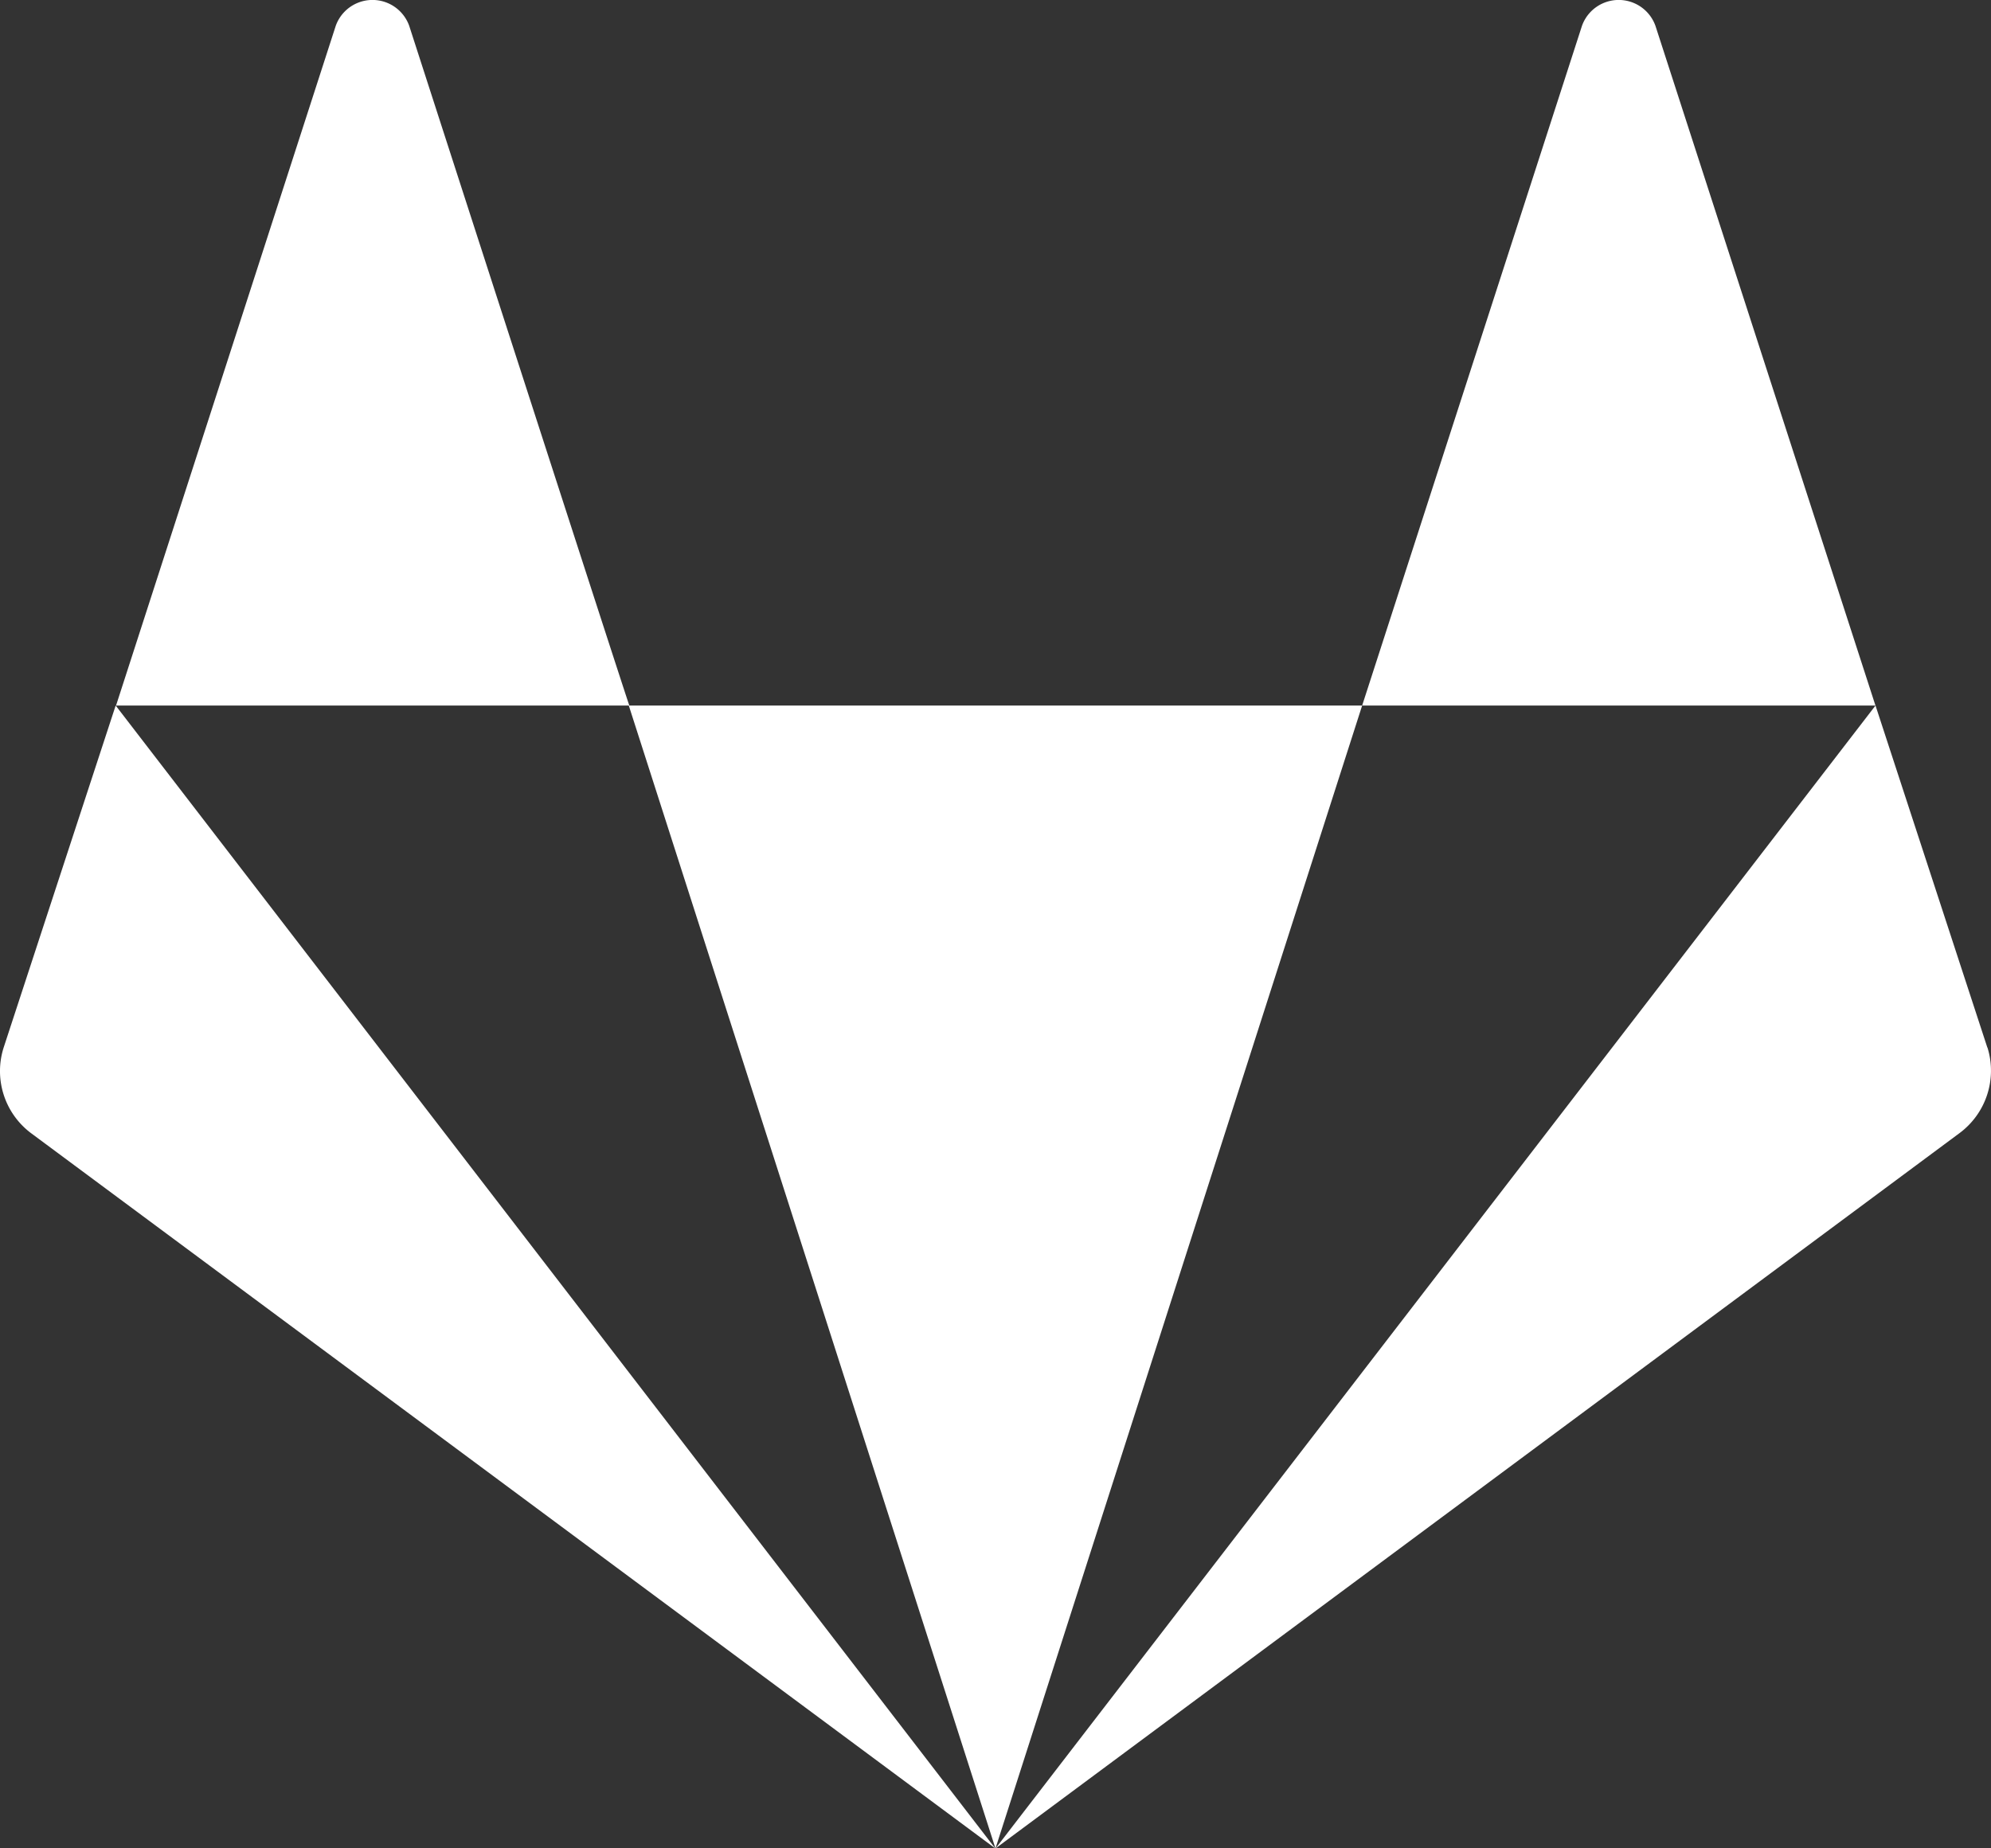 <svg xmlns="http://www.w3.org/2000/svg" width="32.307" height="30" viewBox="0 0 32.307 30"><rect x="0" y="0" width="32.307" height="30" fill="#333333" stroke="none"/><defs><style>.a{fill:#fff;}</style></defs><path class="a" d="M6.637,1.7a.633.633,0,0,0-1.192,0L1.88,12.732h8.329C10.2,12.732,6.637,1.7,6.637,1.7ZM.056,18.284A1.259,1.259,0,0,0,.5,19.672L16.146,31.281,1.874,12.732ZM10.2,12.732l5.95,18.55,5.95-18.55Zm22.045,5.552L30.43,12.732,16.152,31.281,31.793,19.672a1.262,1.262,0,0,0,.454-1.388ZM26.859,1.7a.633.633,0,0,0-1.192,0L22.1,12.732h8.329Z" transform="translate(0.003 -1.281)"/></svg>
